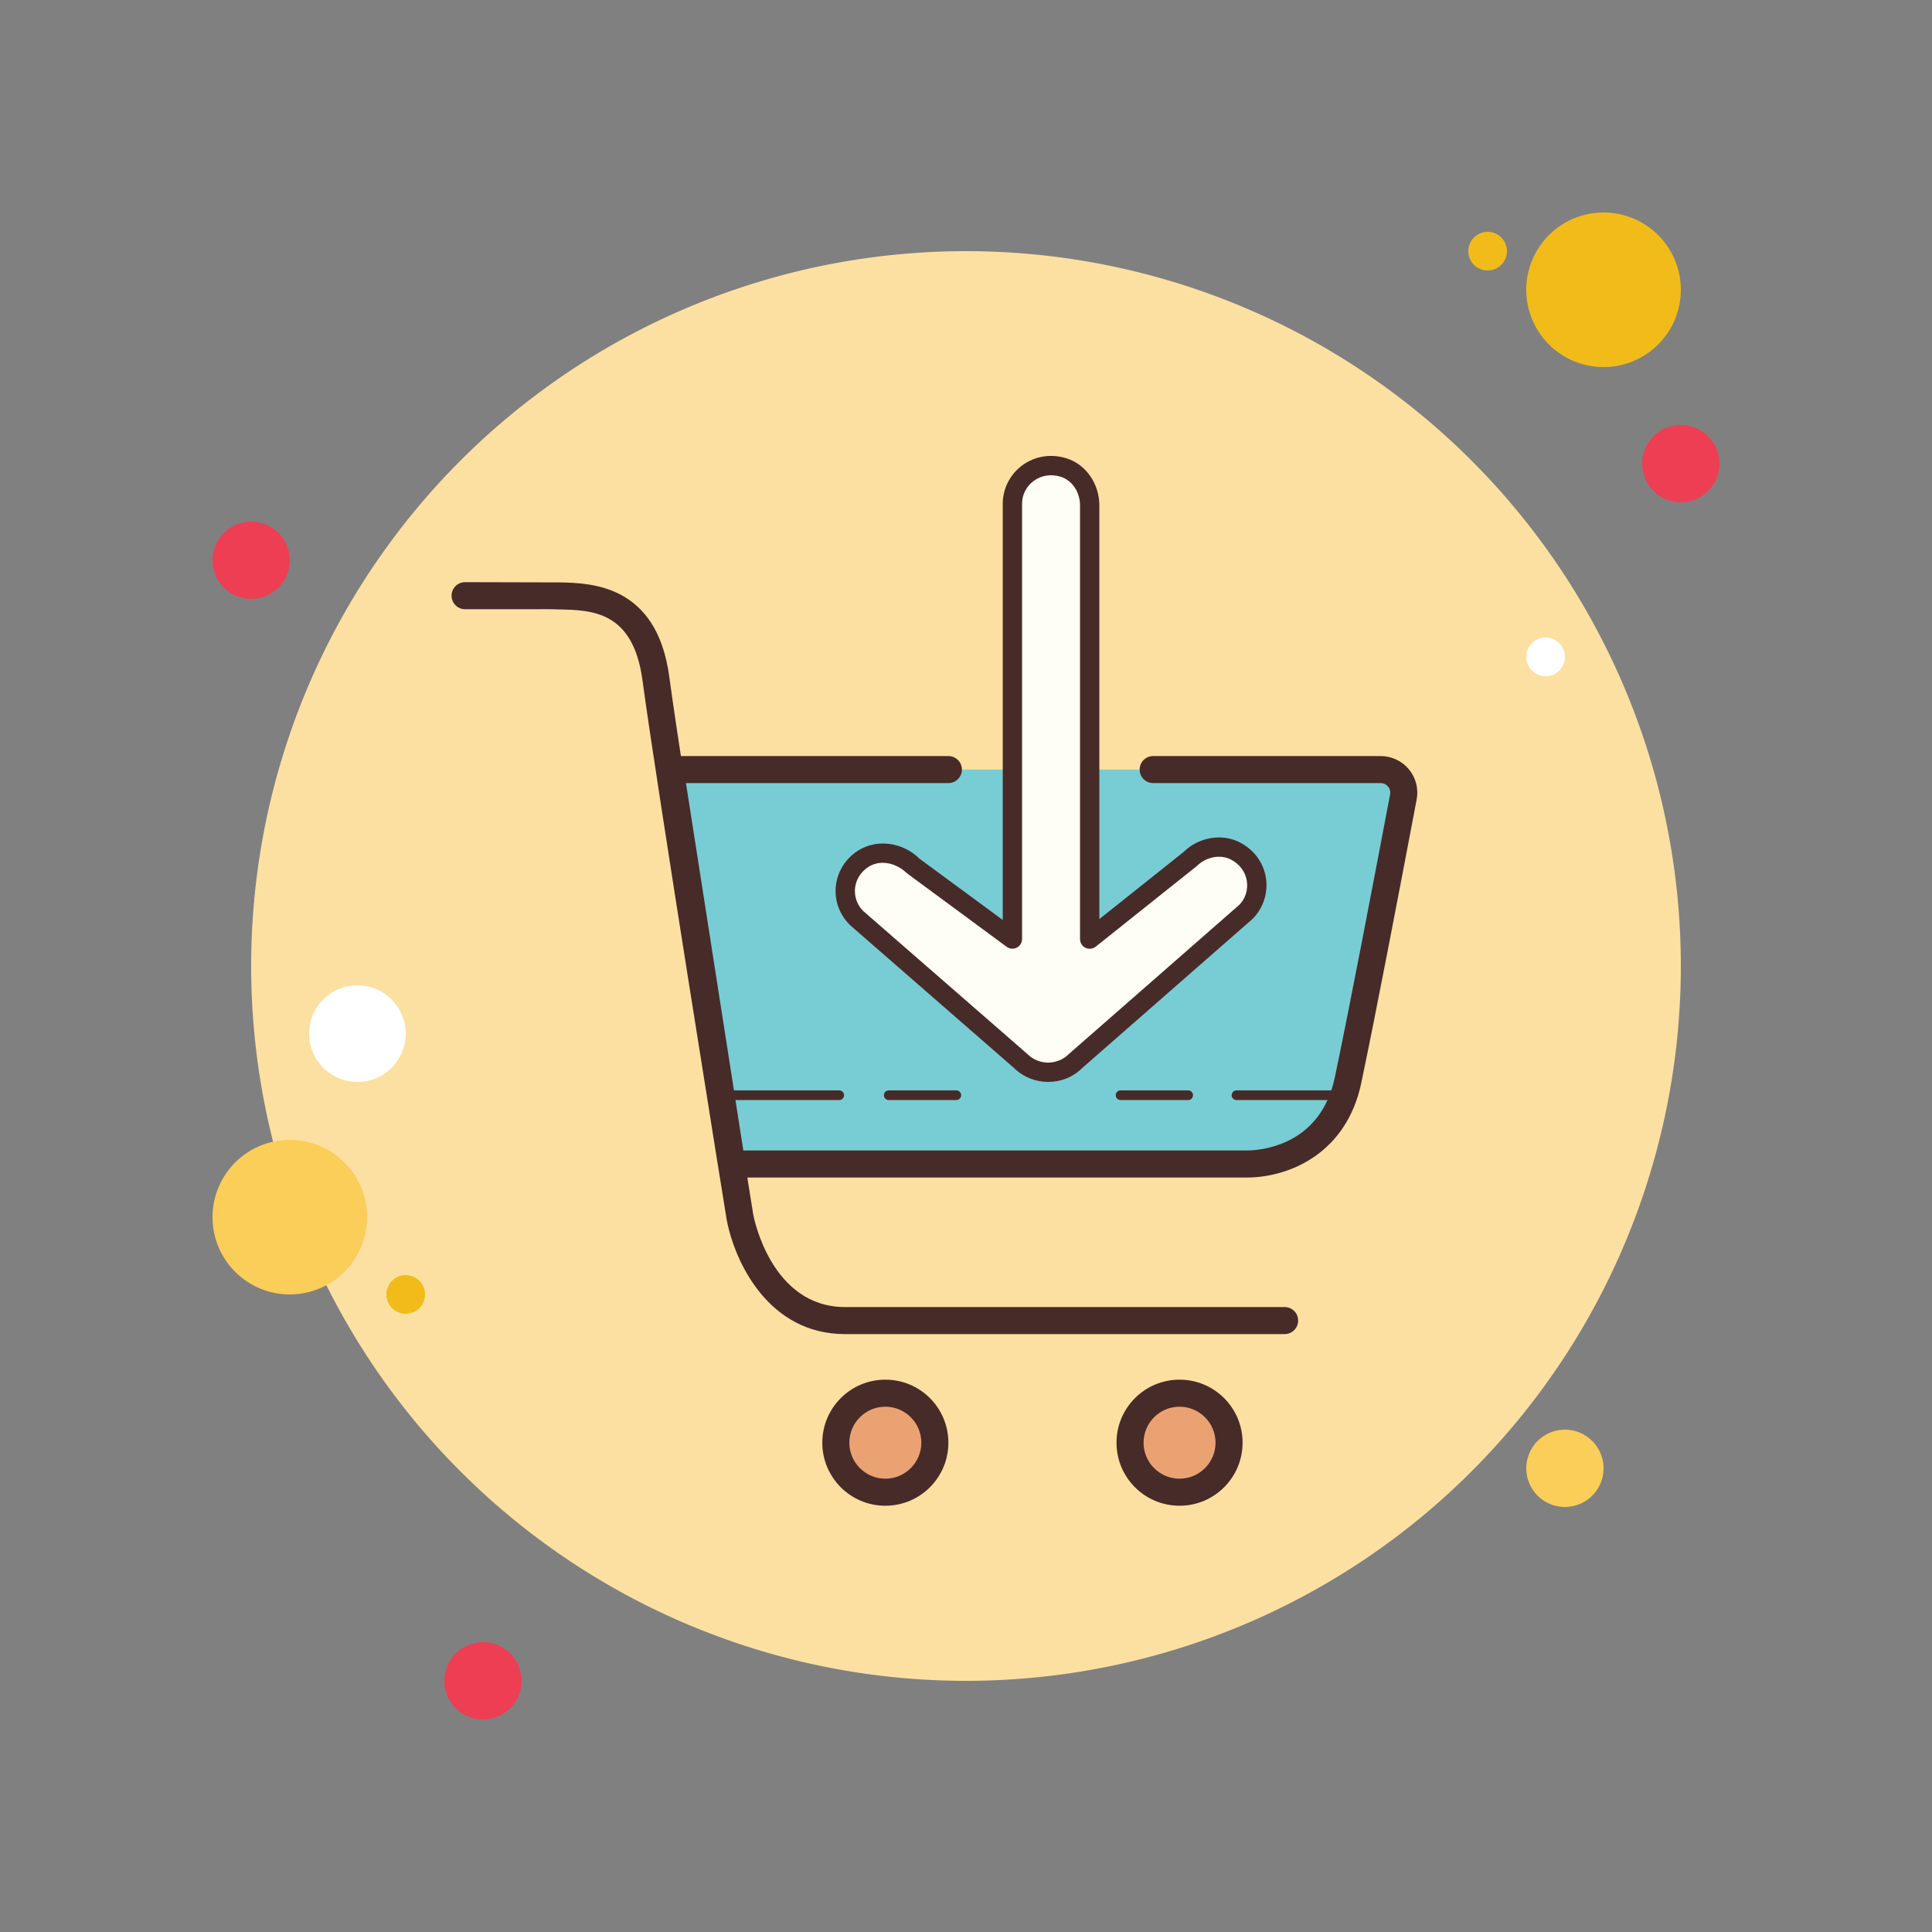 <svg xmlns="http://www.w3.org/2000/svg" viewBox="0 0 100 100"><rect x="0" y="0" width="100" height="100" fill="#808080" stroke="none"/><path fill="#ee3e54" d="M13 27A2 2 0 1 0 13 31A2 2 0 1 0 13 27Z"/><path fill="#f1bc19" d="M77 12A1 1 0 1 0 77 14A1 1 0 1 0 77 12Z"/><path fill="#fce0a2" d="M50 13A37 37 0 1 0 50 87A37 37 0 1 0 50 13Z"/><path fill="#f1bc19" d="M83 11A4 4 0 1 0 83 19A4 4 0 1 0 83 11Z"/><path fill="#ee3e54" d="M87 22A2 2 0 1 0 87 26A2 2 0 1 0 87 22Z"/><path fill="#fbcd59" d="M81 74A2 2 0 1 0 81 78 2 2 0 1 0 81 74zM15 59A4 4 0 1 0 15 67 4 4 0 1 0 15 59z"/><path fill="#ee3e54" d="M25 85A2 2 0 1 0 25 89A2 2 0 1 0 25 85Z"/><path fill="#fff" d="M18.5 51A2.5 2.5 0 1 0 18.5 56A2.5 2.5 0 1 0 18.5 51Z"/><path fill="#f1bc19" d="M21 66A1 1 0 1 0 21 68A1 1 0 1 0 21 66Z"/><path fill="#fff" d="M80 33A1 1 0 1 0 80 35A1 1 0 1 0 80 33Z"/><g><path fill="#472b29" d="M66.491,69.053H43.737c-3.957,0-5.713-3.729-6.126-5.932c-0.04-0.242-3.637-22.541-4.356-27.907 c-0.482-3.593-2.619-3.636-4.336-3.67l-0.438-0.012l-4.409,0.001c-0.387,0-0.7-0.313-0.7-0.7s0.313-0.7,0.7-0.7l4.875,0.012 c1.641,0.032,5.054,0.101,5.695,4.884c0.719,5.348,4.313,27.628,4.349,27.853c0.033,0.178,0.939,4.771,4.747,4.771h22.754 c0.387,0,0.7,0.313,0.7,0.7S66.878,69.053,66.491,69.053z"/></g><g><path fill="#eba272" d="M45.825,77.237c-1.413,0-2.563-1.149-2.563-2.563c0-1.414,1.149-2.563,2.563-2.563 c1.414,0,2.563,1.149,2.563,2.563C48.389,76.088,47.239,77.237,45.825,77.237z"/><path fill="#472b29" d="M45.825,72.811c1.027,0,1.863,0.836,1.863,1.863s-0.836,1.863-1.863,1.863 s-1.863-0.836-1.863-1.863S44.798,72.811,45.825,72.811 M45.825,71.411c-1.802,0-3.263,1.461-3.263,3.263s1.461,3.263,3.263,3.263 s3.263-1.461,3.263-3.263S47.628,71.411,45.825,71.411L45.825,71.411z"/></g><g><path fill="#eba272" d="M61.053,77.237c-1.413,0-2.563-1.149-2.563-2.563c0-1.414,1.149-2.563,2.563-2.563 c1.414,0,2.563,1.149,2.563,2.563C63.616,76.088,62.467,77.237,61.053,77.237z"/><path fill="#472b29" d="M61.053,72.811c1.027,0,1.863,0.836,1.863,1.863s-0.836,1.863-1.863,1.863 s-1.863-0.836-1.863-1.863S60.026,72.811,61.053,72.811 M61.053,71.411c-1.802,0-3.263,1.461-3.263,3.263s1.461,3.263,3.263,3.263 s3.263-1.461,3.263-3.263S62.855,71.411,61.053,71.411L61.053,71.411z"/></g><g><path fill="#78cdd4" d="M49.088,39.833H34.687l3.188,20.417h26.634c1.351,0,4.478-0.61,5.263-4.334 c0.875-4.15,2.267-11.524,2.866-14.664c0.141-0.739-0.427-1.419-1.18-1.419H59.687"/><path fill="#472b29" d="M64.509,60.95H37.875c-0.345,0-0.639-0.251-0.691-0.592l-3.188-20.417 c-0.032-0.202,0.026-0.408,0.159-0.563c0.134-0.155,0.328-0.245,0.532-0.245h14.401c0.387,0,0.7,0.313,0.7,0.7s-0.313,0.7-0.7,0.7 H35.505l2.97,19.017h26.034c0.632,0,3.82-0.182,4.579-3.778c0.795-3.775,2.024-10.246,2.686-13.722l0.177-0.929 c0.038-0.199-0.049-0.34-0.104-0.407s-0.181-0.181-0.388-0.181H59.688c-0.387,0-0.7-0.313-0.7-0.7s0.313-0.7,0.7-0.7h11.771 c0.569,0,1.104,0.251,1.467,0.688c0.36,0.436,0.507,1.005,0.4,1.562l-0.177,0.929c-0.661,3.48-1.893,9.959-2.691,13.749 C69.696,59.67,66.777,60.95,64.509,60.95z"/></g><g><path fill="#fffef4" d="M52.836,54.922c0.781,0.771,2.047,0.771,2.828,0l8.804-7.705c0.931-0.918,0.753-2.52-0.536-3.176 c-0.777-0.396-1.737-0.165-2.355,0.445l-5.175,4.122V26.157c0-0.863-0.515-1.695-1.348-1.956c-1.381-0.433-2.652,0.574-2.652,1.873 v22.531l-5.162-3.805c-0.672-0.663-1.738-0.862-2.541-0.361c-0.633,0.395-0.949,1.039-0.949,1.682c0,0.505,0.195,1.011,0.586,1.396 L52.836,54.922z"/><path fill="#472b29" d="M54.257,56.001c-0.635,0-1.272-0.236-1.761-0.712l-8.488-7.396 c-0.497-0.489-0.758-1.111-0.758-1.773c0-0.855,0.442-1.643,1.184-2.105c0.967-0.602,2.294-0.425,3.157,0.429l4.311,3.172V26.073 c0-0.779,0.378-1.522,1.012-1.988c0.654-0.482,1.489-0.612,2.29-0.362c1,0.313,1.698,1.314,1.698,2.435v21.414l4.364-3.477 c0.757-0.751,1.964-0.976,2.893-0.499c0.745,0.379,1.243,1.053,1.366,1.849c0.12,0.778-0.144,1.574-0.705,2.129l-8.826,7.725 C55.52,55.766,54.89,56.001,54.257,56.001z M45.692,44.659c-0.26,0-0.511,0.067-0.729,0.203c-0.446,0.279-0.713,0.749-0.713,1.258 c0,0.393,0.155,0.763,0.438,1.041l8.477,7.384c0.008,0.007,0.016,0.014,0.023,0.021c0.586,0.578,1.539,0.579,2.125-0.001 l8.826-7.725c0.317-0.314,0.47-0.775,0.397-1.243c-0.073-0.475-0.377-0.879-0.831-1.111c-0.551-0.279-1.28-0.136-1.776,0.355 L56.713,49c-0.149,0.119-0.357,0.141-0.528,0.059c-0.173-0.083-0.283-0.258-0.283-0.45V26.157c0-0.688-0.41-1.296-0.997-1.479 c-0.494-0.157-1.004-0.078-1.399,0.213c-0.384,0.282-0.604,0.713-0.604,1.183v22.531c0,0.188-0.106,0.361-0.274,0.446 c-0.167,0.086-0.369,0.069-0.522-0.044l-5.162-3.806C46.574,44.842,46.121,44.659,45.692,44.659z"/></g><g><path fill="#472b29" d="M43.438,56.938H38c-0.138,0-0.25-0.112-0.25-0.25s0.112-0.25,0.25-0.25h5.438 c0.138,0,0.25,0.112,0.25,0.25S43.575,56.938,43.438,56.938z"/></g><g><path fill="#472b29" d="M69.438,56.938H64c-0.138,0-0.25-0.112-0.25-0.25s0.112-0.25,0.25-0.25h5.438 c0.138,0,0.25,0.112,0.25,0.25S69.575,56.938,69.438,56.938z"/></g><g><path fill="#472b29" d="M49.5,56.938H46c-0.138,0-0.25-0.112-0.25-0.25s0.112-0.25,0.25-0.25h3.5 c0.138,0,0.25,0.112,0.25,0.25S49.638,56.938,49.5,56.938z"/></g><g><path fill="#472b29" d="M61.5,56.938H58c-0.138,0-0.25-0.112-0.25-0.25s0.112-0.25,0.25-0.25h3.5 c0.138,0,0.25,0.112,0.25,0.25S61.638,56.938,61.5,56.938z"/></g></svg>